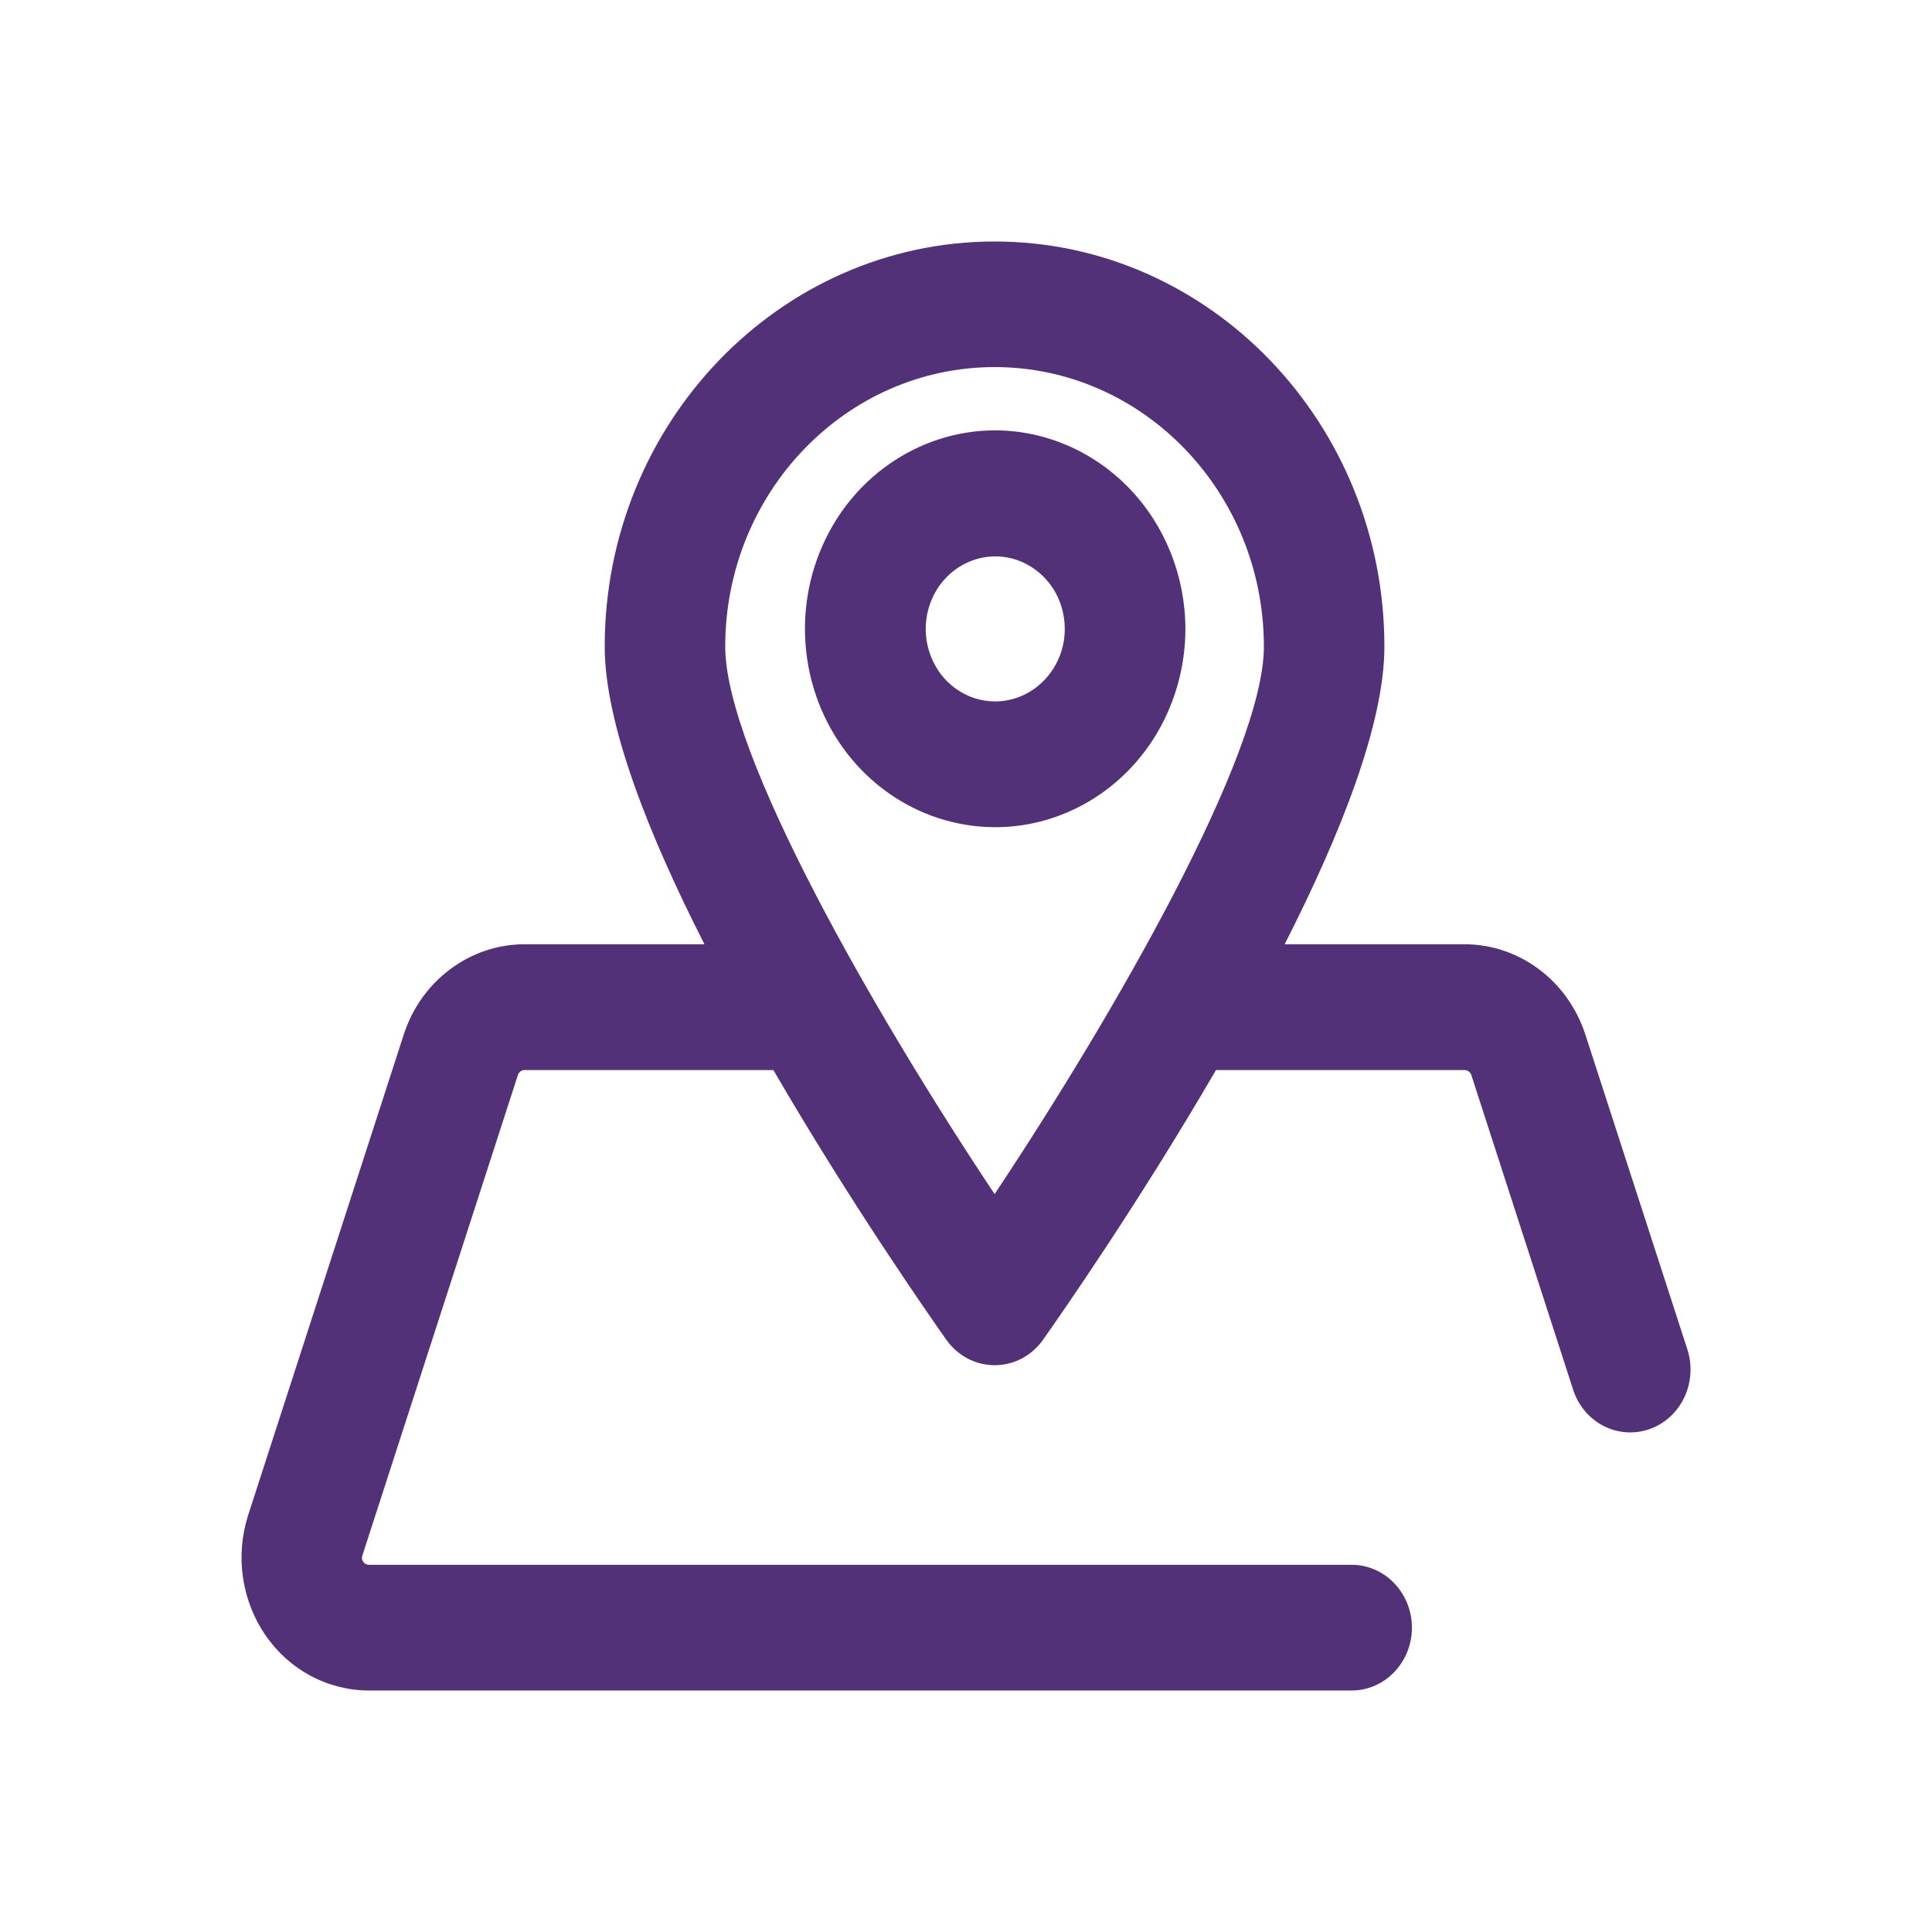 <svg width="16" height="16" viewBox="0 0 16 16" fill="none" xmlns="http://www.w3.org/2000/svg">
<path d="M13.976 11.181L13.13 8.57C13.059 8.351 12.925 8.161 12.745 8.027C12.565 7.892 12.35 7.82 12.128 7.82H10.639C11.104 6.906 11.465 5.993 11.465 5.355C11.465 3.505 10.017 2 8.237 2C6.457 2 5.008 3.505 5.008 5.355C5.008 5.992 5.369 6.907 5.834 7.82H4.344C4.123 7.82 3.908 7.892 3.728 8.027C3.548 8.161 3.413 8.351 3.343 8.57L2.055 12.548C2.002 12.714 1.987 12.89 2.012 13.063C2.037 13.236 2.101 13.4 2.198 13.542C2.296 13.684 2.425 13.8 2.574 13.879C2.724 13.959 2.889 14 3.056 14H11.194C11.326 14 11.453 13.945 11.546 13.848C11.64 13.75 11.693 13.618 11.693 13.479C11.693 13.341 11.64 13.209 11.546 13.111C11.453 13.014 11.326 12.959 11.194 12.959H3.056C3.047 12.959 3.038 12.957 3.029 12.953C3.021 12.949 3.014 12.942 3.008 12.934C3.003 12.927 2.999 12.918 2.998 12.909C2.997 12.9 2.998 12.891 3.001 12.882L4.289 8.903C4.293 8.891 4.3 8.881 4.31 8.873C4.32 8.866 4.332 8.862 4.344 8.862H6.405C7.047 9.967 7.698 10.898 7.836 11.094C7.882 11.16 7.943 11.213 8.012 11.25C8.082 11.287 8.159 11.306 8.237 11.306C8.316 11.306 8.393 11.287 8.463 11.25C8.532 11.213 8.593 11.16 8.639 11.094C8.777 10.898 9.428 9.967 10.07 8.862H12.129C12.141 8.862 12.153 8.866 12.163 8.873C12.173 8.881 12.181 8.891 12.185 8.903L13.03 11.515C13.073 11.644 13.164 11.75 13.282 11.81C13.4 11.87 13.536 11.879 13.661 11.835C13.785 11.792 13.888 11.698 13.947 11.576C14.006 11.454 14.016 11.312 13.976 11.181ZM8.237 9.889C7.245 8.4 6.006 6.245 6.006 5.355C6.006 4.078 7.007 3.04 8.237 3.04C9.467 3.04 10.467 4.079 10.467 5.355C10.467 6.244 9.228 8.399 8.237 9.889Z" fill="#523178"/>
<path d="M8.237 3.564C7.925 3.565 7.621 3.663 7.363 3.844C7.104 4.025 6.903 4.282 6.785 4.582C6.666 4.882 6.636 5.213 6.697 5.531C6.758 5.849 6.909 6.142 7.129 6.371C7.35 6.6 7.63 6.756 7.936 6.819C8.241 6.882 8.558 6.85 8.845 6.725C9.133 6.601 9.379 6.39 9.552 6.12C9.724 5.85 9.817 5.532 9.817 5.208C9.816 4.771 9.649 4.353 9.353 4.045C9.056 3.737 8.655 3.564 8.237 3.564ZM8.237 5.809C8.123 5.808 8.012 5.772 7.918 5.705C7.824 5.639 7.751 5.544 7.709 5.435C7.666 5.325 7.655 5.204 7.678 5.088C7.701 4.972 7.756 4.865 7.837 4.782C7.918 4.698 8.02 4.642 8.132 4.619C8.244 4.596 8.359 4.608 8.464 4.654C8.569 4.7 8.659 4.777 8.722 4.875C8.785 4.974 8.818 5.09 8.818 5.209C8.818 5.369 8.756 5.522 8.647 5.634C8.538 5.747 8.39 5.81 8.237 5.809Z" fill="#523178"/>
</svg>
